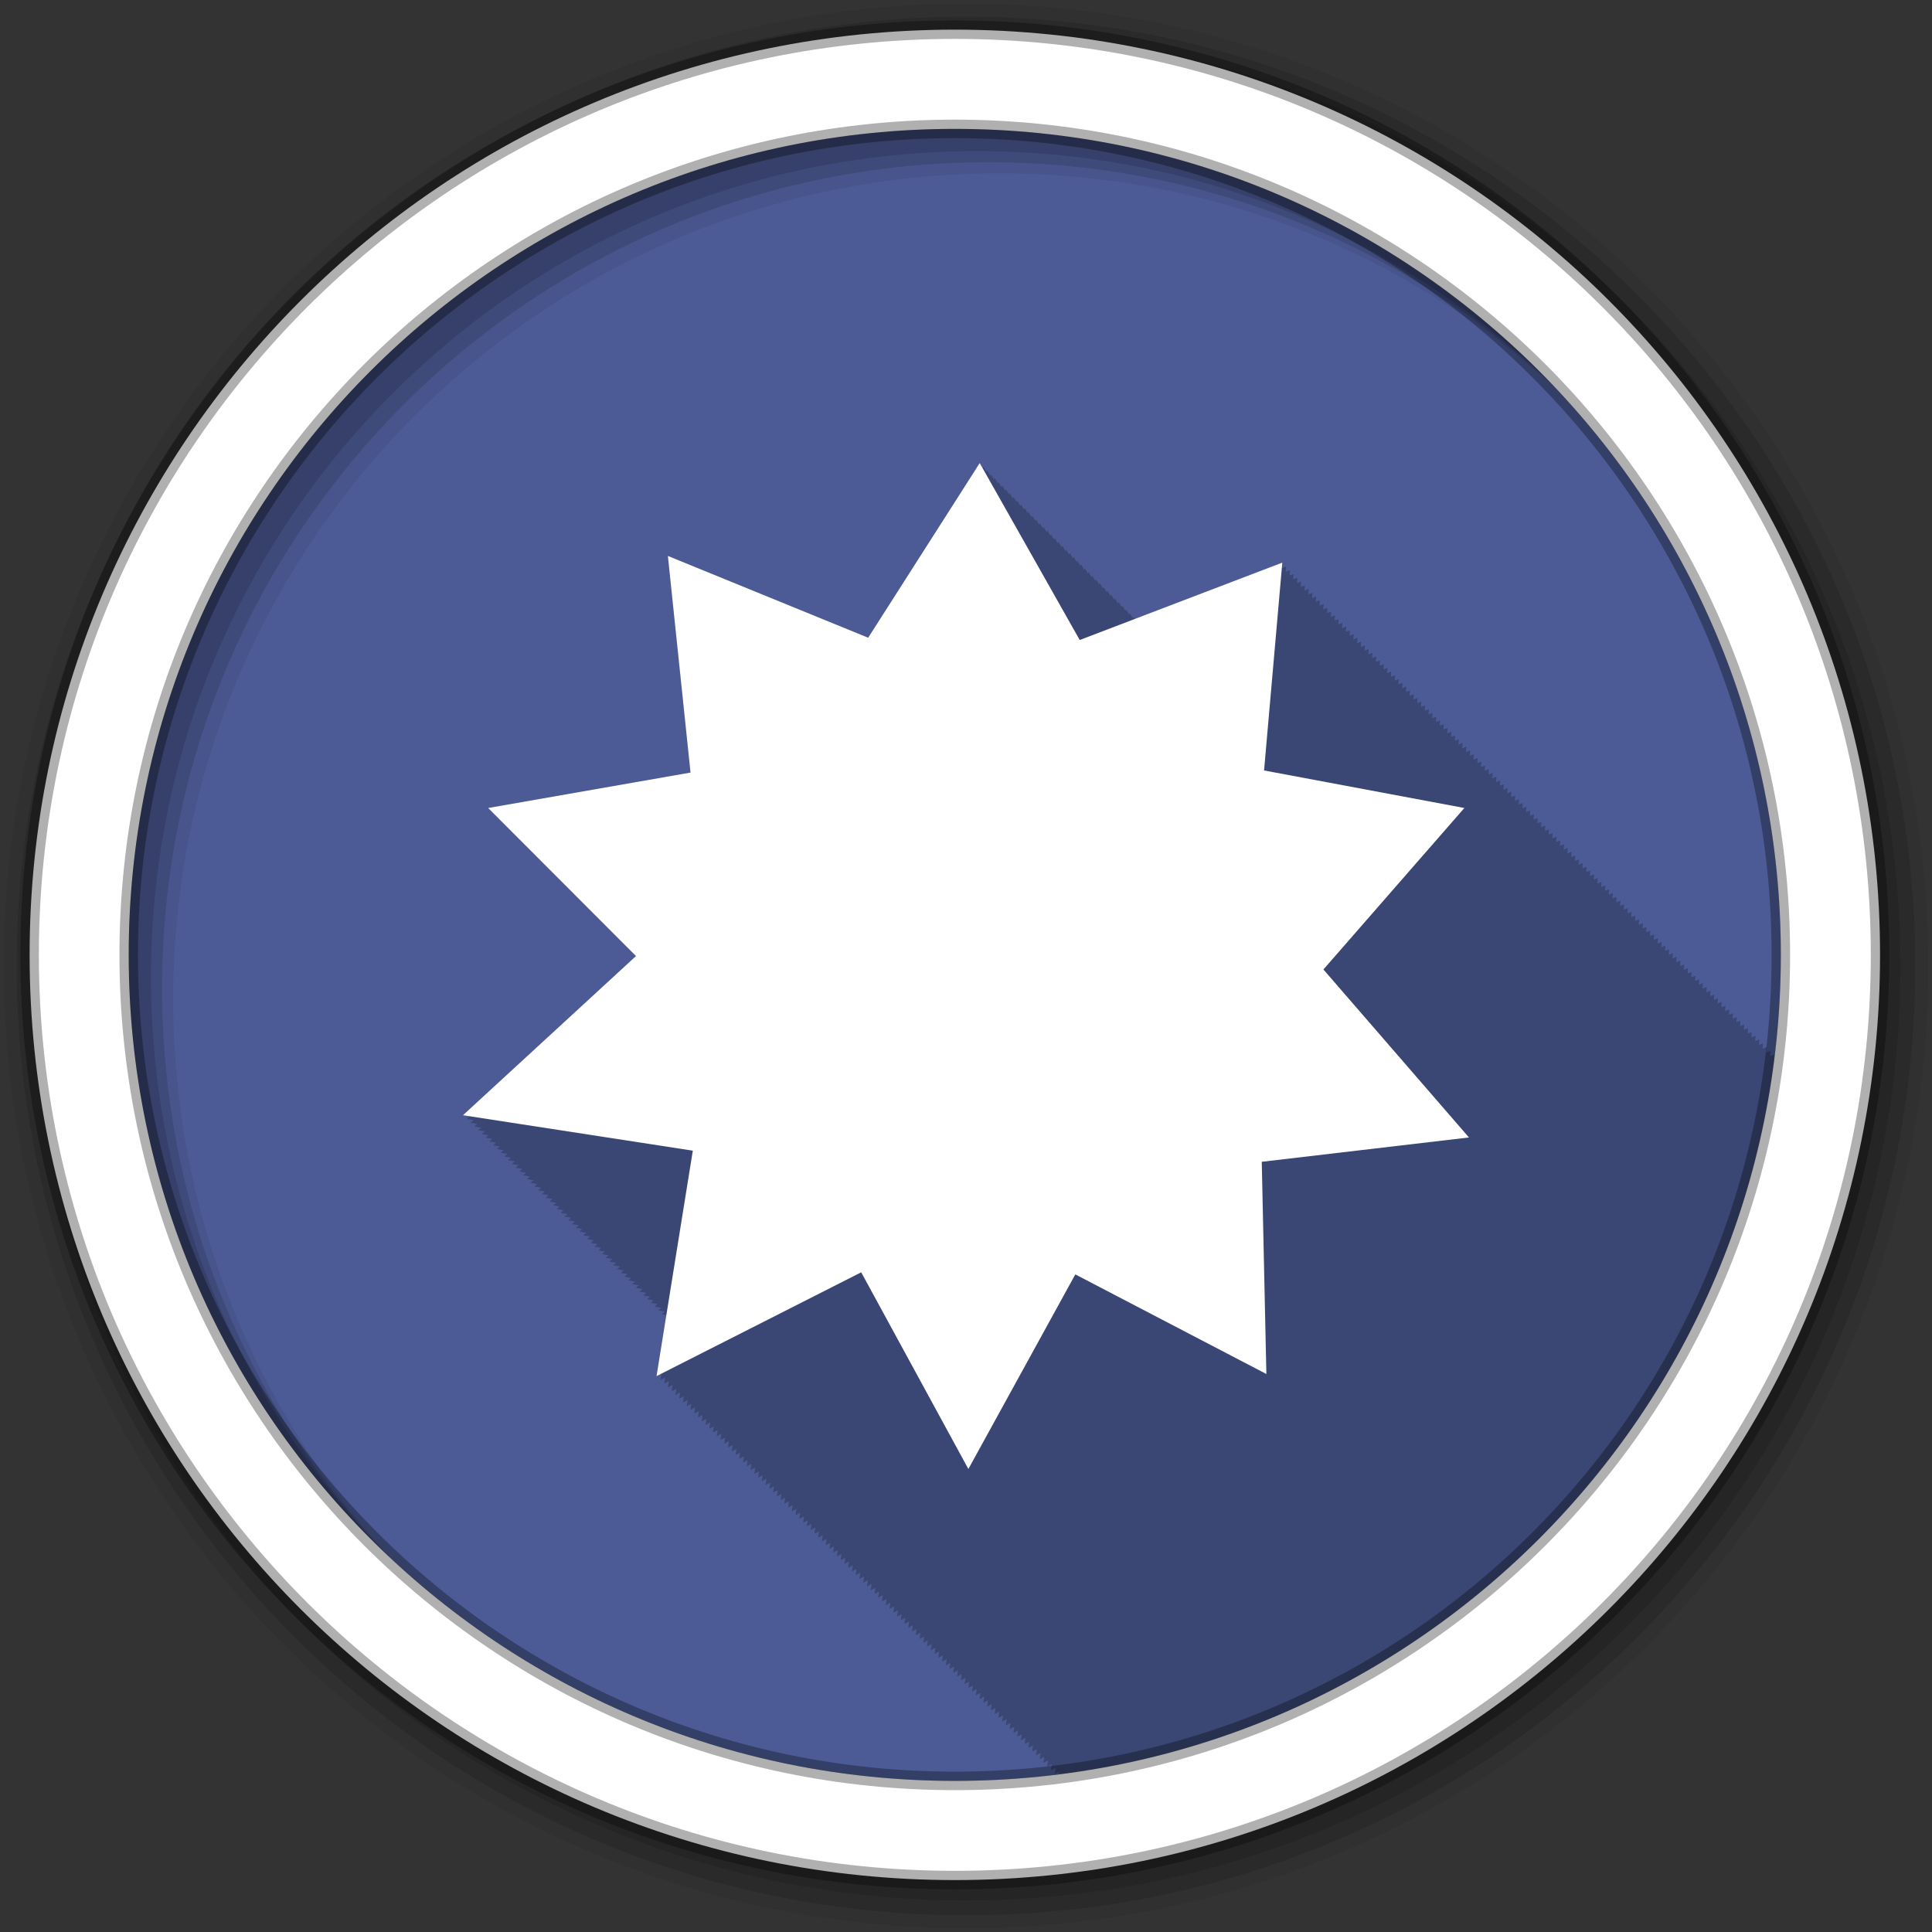 <svg height="512" viewBox="0 0 512 512" width="512" xmlns="http://www.w3.org/2000/svg">
 <rect x="0" y="0" width="512" height="512" fill="#333333" stroke="none"/>
 <g fill-rule="evenodd">
  <path d="m471.95 253.05c0 120.9-98.01 218.9-218.9 218.9-120.9 0-218.9-98.01-218.9-218.9 0-120.9 98.01-218.9 218.9-218.9 120.9 0 218.9 98.01 218.9 218.9" fill="#4C5B96"/>
  <path d="m259.63 122.69l-29.56 46.31c-.207-.084-53.06-21.688-53.06-21.688.023.223 6 57.41 6 57.41-.209.036-53.625 9.406-53.625 9.406l2 2 5.969 5.969 23.16 23.19.094.094.031.031.469.469.031.031.125.156.438.438 5 5 1.875 1.875-45.875 42.16c.007.001 1.674.265 1.781.281l-.781.719c.007.001 1.674.265 1.781.281l-.781.719c.007.001 1.674.265 1.781.281l-.781.719 1.781.281-.781.719c.007.001 1.674.265 1.781.281l-.781.719c.007.001 1.618.266 1.719.281l-.75.688c.007.001 1.674.265 1.781.281l-.781.719c.007.001 1.674.265 1.781.281l-.781.719 1.781.281-.781.719c.007.001 1.674.265 1.781.281l-.781.719c.007.001 1.674.265 1.781.281l-.781.719c.006.001 1.619.266 1.719.281l-.75.688c.007.001 1.674.265 1.781.281l-.781.719c.006.001 1.674.265 1.781.281l-.781.719 1.781.281-.781.719c.006.001 1.674.265 1.781.281l-.781.719c.006.001 1.674.265 1.781.281l-.781.719c.006.001 1.647.265 1.75.281l-.781.719c.006.001 1.647.265 1.75.281l-.75.688 1.781.281-.781.719c.006.001 1.674.265 1.781.281l-.781.719c.006.001 1.674.265 1.781.281l-.781.719c.006.001 1.675.265 1.781.281l-.781.719c.006.001 1.675.265 1.781.281l-.781.719c.006.001 1.619.266 1.719.281l-.75.688 1.781.281-.781.719c.006.001 1.675.265 1.781.281l-.781.719c.006.001 1.675.265 1.781.281l-.781.719c.006.001 1.675.265 1.781.281l-.781.719c.006.001 1.675.265 1.781.281l-.781.719 1.719.281-.75.688c.006.001 1.675.265 1.781.281l-.781.719c.006.001 1.675.265 1.781.281l-.781.719c.006.001 1.675.265 1.781.281l-.781.719c.006.001 1.675.265 1.781.281l-.781.719c.006.001 1.675.265 1.781.281l-.781.719 1.719.281c-.024.022-.75.688-.75.688.006.001 1.675.265 1.781.281l-.781.719c.006.001 1.675.265 1.781.281l-.781.719c.006.001 1.675.265 1.781.281l-.781.719c.006.001 1.675.265 1.781.281l-.781.719 1.781.281-.781.719 1.75.281-.781.719c.005.001 1.647.265 1.75.281l-.75.688c.005.001 1.675.265 1.781.281l-.781.719c.005.001 1.675.265 1.781.281l-.781.719c.005.001 1.675.265 1.781.281l-.781.719 1.781.281-.781.719c.005.001 1.675.265 1.781.281l-.781.719c.005.001 1.62.266 1.719.281l-.75.688c.005.001 1.675.265 1.781.281l-.781.719c.005.001 1.675.265 1.781.281l-.781.719 1.781.281-.781.719c.004.001 1.282.209 1.344.219-.036.222-.059.346-.094.563l-.25.219c.001 0 .217.031.219.031-.946 5.876-2.656 15.375-2.656 15.375l1.25-.656c-.014.089-.25 1.656-.25 1.656l1.25-.625c-.013.082-.25 1.594-.25 1.594l1.219-.625c-.014.085-.25 1.625-.25 1.625l1.25-.656c-.014.089-.25 1.656-.25 1.656l1.25-.656c-.014.089-.25 1.656-.25 1.656l1.25-.656-.25 1.656 1.25-.625-.25 1.625 1.25-.656c-.014.089-.25 1.656-.25 1.656l1.219-.625c-.013.082-.25 1.594-.25 1.594l1.25-.656c-.014.089-.25 1.656-.25 1.656l1.25-.656c-.014.089-.25 1.656-.25 1.656l1.25-.656c-.014.089-.25 1.656-.25 1.656l1.25-.625-.25 1.625 1.25-.656-.25 1.656c.004-.002 1.161-.596 1.219-.625-.013.082-.25 1.594-.25 1.594l1.25-.625c-.014.085-.25 1.625-.25 1.625.005-.002 1.189-.625 1.25-.656-.014.089-.25 1.656-.25 1.656l1.25-.625c-.014.085-.25 1.625-.25 1.625.004-.002 1.189-.625 1.25-.656-.014.089-.25 1.656-.25 1.656.004-.002 1.189-.625 1.25-.656-.014.089-.25 1.656-.25 1.656l1.25-.625-.25 1.594c.004-.002 1.161-.596 1.219-.625-.014.085-.25 1.625-.25 1.625.004-.002 1.189-.625 1.25-.656-.014.089-.25 1.656-.25 1.656l1.25-.656c-.014.089-.25 1.656-.25 1.656l1.25-.625c-.014.086-.25 1.625-.25 1.625.004-.002 1.189-.625 1.25-.656-.014.089-.25 1.656-.25 1.656l1.25-.656c-.014.089-.25 1.656-.25 1.656.004-.002 1.161-.596 1.219-.625l-.25 1.594c.004-.002 1.189-.625 1.25-.656-.014.089-.25 1.656-.25 1.656l1.25-.656c-.014.089-.25 1.656-.25 1.656.004-.002 1.189-.625 1.25-.656-.014.089-.25 1.656-.25 1.656l1.25-.625c-.014.086-.25 1.625-.25 1.625l1.25-.656c-.014.089-.25 1.656-.25 1.656.004-.002 1.161-.596 1.219-.625-.013.082-.25 1.594-.25 1.594l1.25-.625-.25 1.625 1.25-.656c-.014.089-.25 1.656-.25 1.656.004-.002 1.189-.625 1.25-.656-.014.089-.25 1.656-.25 1.656l1.25-.625c-.014.086-.25 1.625-.25 1.625l1.25-.656c-.014.089-.25 1.656-.25 1.656.004-.002 1.161-.596 1.219-.625-.013.082-.25 1.594-.25 1.594h.031c.004-.002 1.161-.596 1.219-.625-.014.086-.25 1.625-.25 1.625l1.25-.656-.25 1.656c.004-.002 1.189-.626 1.25-.656l-.25 1.656c.004-.002 1.189-.626 1.25-.656-.014.089-.25 1.656-.25 1.656.004-.002 1.189-.626 1.25-.656-.014.089-.25 1.656-.25 1.656.004-.002 1.191-.595 1.25-.625-.013.082-.25 1.594-.25 1.594.004-.002 1.162-.596 1.219-.625-.014.086-.25 1.625-.25 1.625.004-.002 1.19-.626 1.25-.656-.014.089-.25 1.656-.25 1.656.004-.002 1.19-.626 1.25-.656l-.25 1.656c.004-.002 1.19-.626 1.25-.656l-.25 1.656c.004-.002 1.191-.595 1.25-.625-.014.086-.25 1.625-.25 1.625.004-.002 1.19-.626 1.25-.656-.014.089-.25 1.656-.25 1.656.004-.002 1.162-.596 1.219-.625-.013.082-.25 1.594-.25 1.594.004-.002 1.19-.626 1.25-.656-.014.089-.25 1.656-.25 1.656.004-.002 1.19-.626 1.25-.656-.014.089-.25 1.656-.25 1.656.004-.002 1.19-.626 1.25-.656-.014.089-.25 1.656-.25 1.656.004-.002 1.19-.626 1.25-.656l-.25 1.656 1.25-.656c-.014.089-.25 1.656-.25 1.656.003-.002 1.162-.596 1.219-.625-.013.082-.25 1.594-.25 1.594.003-.002 1.19-.626 1.25-.656-.014.089-.25 1.656-.25 1.656l1.25-.656c-.014.089-.25 1.656-.25 1.656.003-.002 1.19-.626 1.25-.656-.014.089-.25 1.656-.25 1.656.003-.002 1.19-.626 1.25-.656-.014.089-.25 1.656-.25 1.656l1.25-.656-.25 1.656c.003-.002 1.191-.595 1.25-.625-.013.083-.25 1.594-.25 1.594.003-.002 1.162-.596 1.219-.625-.014.086-.25 1.625-.25 1.625l1.25-.656c-.014.089-.25 1.656-.25 1.656.003-.002 1.19-.626 1.25-.656-.014.089-.25 1.656-.25 1.656.003-.002 1.19-.626 1.25-.656-.014.089-.25 1.656-.25 1.656l1.25-.656c-.014.089-.25 1.656-.25 1.656.003-.002 1.19-.626 1.25-.656l-.25 1.656c.003-.002 1.162-.596 1.219-.625-.013.083-.25 1.594-.25 1.594l1.25-.656c-.014.089-.25 1.656-.25 1.656.003-.002 1.19-.626 1.25-.656-.014.089-.25 1.656-.25 1.656.003-.002 1.19-.626 1.25-.656-.014.089-.25 1.656-.25 1.656l1.25-.656c-.014.089-.25 1.656-.25 1.656.003-.002 1.19-.626 1.25-.656-.014.089-.25 1.656-.25 1.656.003-.001 1.162-.596 1.219-.625l-.25 1.594 1.25-.656-.25 1.656c.003-.002 1.19-.626 1.25-.656-.014.089-.25 1.656-.25 1.656.003-.001 1.19-.626 1.25-.656-.014.089-.25 1.656-.25 1.656l1.25-.656c-.014.089-.25 1.656-.25 1.656.003-.001 1.19-.626 1.25-.656-.014.089-.25 1.656-.25 1.656.003-.001 1.162-.596 1.219-.625-.013.083-.25 1.594-.25 1.594l1.25-.656-.25 1.656c.003-.001 1.19-.626 1.25-.656l-.25 1.656c.003-.001 1.19-.626 1.25-.656-.014.089-.25 1.656-.25 1.656l1.25-.656c-.014.089-.25 1.656-.25 1.656.003-.001 1.19-.626 1.25-.656-.014.089-.25 1.656-.25 1.656.003-.001 1.192-.595 1.25-.625-.013.083-.25 1.594-.25 1.594.003-.001 1.163-.596 1.219-.625-.014.086-.25 1.625-.25 1.625.003-.001 1.19-.626 1.25-.656-.014.089-.25 1.656-.25 1.656.003-.001 1.19-.626 1.25-.656l-.25 1.656c.003-.001 1.191-.626 1.25-.656-.014.089-.25 1.656-.25 1.656.003-.001 1.192-.595 1.25-.625-.014.086-.25 1.625-.25 1.625.003-.001 1.191-.626 1.25-.656-.014.089-.25 1.656-.25 1.656.002-.001 1.163-.597 1.219-.625-.013.083-.25 1.594-.25 1.594.003-.001 1.191-.626 1.25-.656-.014.089-.25 1.656-.25 1.656.003-.001 1.191-.626 1.25-.656-.014.089-.25 1.656-.25 1.656.002-.001 1.191-.626 1.25-.656l-.25 1.656 1.25-.656c-.014.089-.25 1.656-.25 1.656.002-.001 1.191-.626 1.25-.656-.014.089-.25 1.656-.25 1.656.002-.001 1.163-.597 1.219-.625-.013.083-.25 1.594-.25 1.594l1.25-.656c-.014.089-.25 1.656-.25 1.656.002-.001 1.191-.626 1.25-.656-.014.089-.25 1.656-.25 1.656.002-.001 1.191-.626 1.25-.656-.014.089-.25 1.656-.25 1.656.002-.001 1.191-.626 1.25-.656l-.125.719c98.8-12.402 177.09-90.63 189.59-189.41l-.125.063.125-1.438-1.125.438.125-1.438-1.125.438.125-1.406-1.125.438.125-1.438-1.094.406.125-1.406-1.125.438.125-1.438-1.125.438.125-1.438-1.125.438.125-1.438-1.125.438.125-1.406-1.125.438.125-1.438-1.094.406.125-1.406-1.125.438.125-1.438-1.125.438.125-1.438-1.125.438.125-1.438-1.125.438.125-1.438-1.125.438.125-1.406-1.094.406.125-1.406-1.125.438.125-1.438-1.125.438.125-1.438-1.125.438.125-1.438-1.125.438.125-1.438-1.125.438.125-1.406-1.125.438.125-1.438-1.094.406.125-1.406-1.125.438.125-1.438-1.125.438.125-1.438-1.125.438.125-1.438-1.125.438.125-1.406-1.125.438.125-1.438-1.094.406.125-1.406-1.125.438.125-1.438-1.125.438.125-1.438-1.125.438.125-1.438-1.125.438.125-1.438-1.125.438.125-1.406-1.094.406.125-1.406-1.125.438.125-1.438-1.125.438.125-1.438-1.125.438.125-1.438-1.125.438.125-1.438-1.125.438.125-1.406-1.094.406.125-1.406-1.125.438.125-1.438-1.125.438.125-1.438-1.125.438.125-1.438-1.125.438.125-1.438-1.125.438.125-1.406-1.125.438.125-1.438-1.094.406.125-1.406-1.125.438.125-1.438-1.125.438.125-1.438-1.125.438.125-1.438-1.125.438.125-1.406-1.125.438.125-1.438-1.094.406.125-1.406-1.125.438.125-1.438-1.125.438.125-1.438-1.125.438.125-1.438-1.125.438.125-1.438-1.125.438.125-1.406-1.094.406.125-1.406-1.125.438.125-1.438-1.125.438.125-1.438-1.125.438.125-1.438-1.125.438.125-1.438-1.125.438.125-1.406-1.125.438.125-1.438-1.094.406.125-1.406-1.125.438.125-1.438-1.125.438.125-1.438-1.125.438.125-1.438-1.125.438.125-1.406-1.125.438.125-1.438-1.094.406.125-1.406-1.125.438.125-1.438-1.125.438.125-1.438-1.125.438.125-1.438-1.125.438.125-1.406-1.125.438.125-1.438-1.094.406.125-1.406-1.125.438.125-1.438-1.125.438.125-1.438-1.125.438.125-1.438-1.125.438.125-1.438-1.125.438.125-1.406-1.094.406.125-1.406-1.125.438.125-1.438-1.125.438.125-1.438-1.125.438.125-1.438-1.125.438.125-1.438-1.125.438.125-1.406-1.125.438.125-1.438-1.094.406.125-1.406-1.125.438.125-1.438-1.125.438.125-1.438-1.125.438.125-1.438-1.125.438.125-1.406-1.125.438.125-1.438-1.094.406.125-1.406-1.125.438.125-1.438-1.125.438.125-1.438-1.125.438.125-1.438-1.125.438.125-1.438-1.125.438.125-1.406-1.094.406.125-1.406-1.125.438.125-1.438-1.125.438.125-1.438-1.125.438.125-1.438-1.125.438.125-1.438-1.125.438.125-1.406-1.125.438.125-1.438-1.094.406.125-1.406-1.125.438.125-1.438-1.125.438.125-1.438-1.125.438.125-1.438-1.125.438.125-1.406-1.125.438.125-1.438-1.094.406.125-1.406-1.125.438.125-1.438-1.125.438.125-1.438-1.125.438.125-1.438-1.125.438.125-1.406-1.125.438.125-1.438-1.094.406.125-1.406-1.125.438.125-1.438-1.125.438.125-1.438-1.125.438.125-1.438-1.125.438.125-1.438-1.125.438.125-1.406-1.094.406.125-1.406-1.125.438.125-1.438-1.125.438.125-1.438-39.03 15.09-.375-.688-.219.344-.781-1.344-.219.375-.781-1.375-.219.344-.781-1.344-.219.344-.75-1.344-.25.375-.75-1.344-.219.375-.781-1.375-.219.375-.781-1.375-.219.375-.781-1.375-.219.375-.781-1.375-.219.344-.75-1.344-.25.375-.75-1.344-.219.375-.781-1.375-.219.375-.781-1.375-.219.375-.781-1.375-.219.375-.781-1.375-.219.344-.75-1.344-.219.375-.781-1.375-.25.375-.75-1.344-.219.375-.781-1.375-.219.375-.781-1.375-.219.375-.781-1.375-.219.375-.781-1.375-.219.344-.75-1.344-.25.375-.75-1.344-.219.375-.781-1.375-.219.375-.781-1.375-.219.375-.781-1.375-.219.375-.781-1.375-.219.344-.75-1.344-.25.375-.75-1.344-.219.375-.781-1.375-.219.375-.781-1.375-.219.375-.781-1.375-.219.375-.781-1.375-.219.344-.75-1.344-.25.375-.75-1.344-.219.375-.781-1.375-.219.375-.781-1.375-.219.375-.781-1.375-.219.375-.781-1.375-.219.375-.781-1.375" fill-opacity=".235"/>
  <path d="m256 1c-140.83 0-255 114.17-255 255s114.17 255 255 255 255-114.17 255-255-114.17-255-255-255m8.827 44.931c120.9 0 218.9 98 218.9 218.9s-98 218.9-218.9 218.9-218.93-98-218.93-218.9 98.03-218.9 218.93-218.9" fill-opacity=".067"/>
  <g fill-opacity=".129">
   <path d="m256 4.433c-138.94 0-251.57 112.63-251.57 251.57s112.63 251.57 251.57 251.57 251.57-112.63 251.57-251.57-112.63-251.57-251.57-251.57m5.885 38.556c120.9 0 218.9 98 218.9 218.9s-98 218.9-218.9 218.9-218.93-98-218.93-218.9 98.03-218.9 218.93-218.9"/>
   <path d="m256 8.356c-136.77 0-247.64 110.87-247.64 247.64s110.87 247.64 247.64 247.64 247.64-110.87 247.64-247.64-110.87-247.64-247.64-247.64m2.942 31.691c120.9 0 218.9 98 218.9 218.9s-98 218.9-218.9 218.9-218.93-98-218.93-218.9 98.03-218.9 218.93-218.9"/>
  </g>
  <path d="m253.04 7.859c-135.42 0-245.19 109.78-245.19 245.19 0 135.42 109.78 245.19 245.19 245.19 135.42 0 245.19-109.78 245.19-245.19 0-135.42-109.78-245.19-245.19-245.19zm0 26.297c120.9 0 218.9 98 218.9 218.9s-98 218.9-218.9 218.9-218.93-98-218.93-218.9 98.03-218.9 218.93-218.9z" fill="#ffffff" stroke="#000000" stroke-opacity=".31" stroke-width="4.904"/>
 </g>
 <path d="m259.64 122.7l-29.567 46.3-53.08-21.675 6 57.41-53.632 9.393 39.18 39.24-45.851 42.18 60.913 9.393-9.615 59.746 54.24-27.511 28.4 52.13 28.344-51.576 50.631 26.399-1.223-56.24 54.911-6.447-38.571-44.518 37.35-42.795-53.08-9.948 4.835-55.08-53.688 20.508-26.51-46.907" fill="#ffffff" fill-rule="evenodd"/>
</svg>
